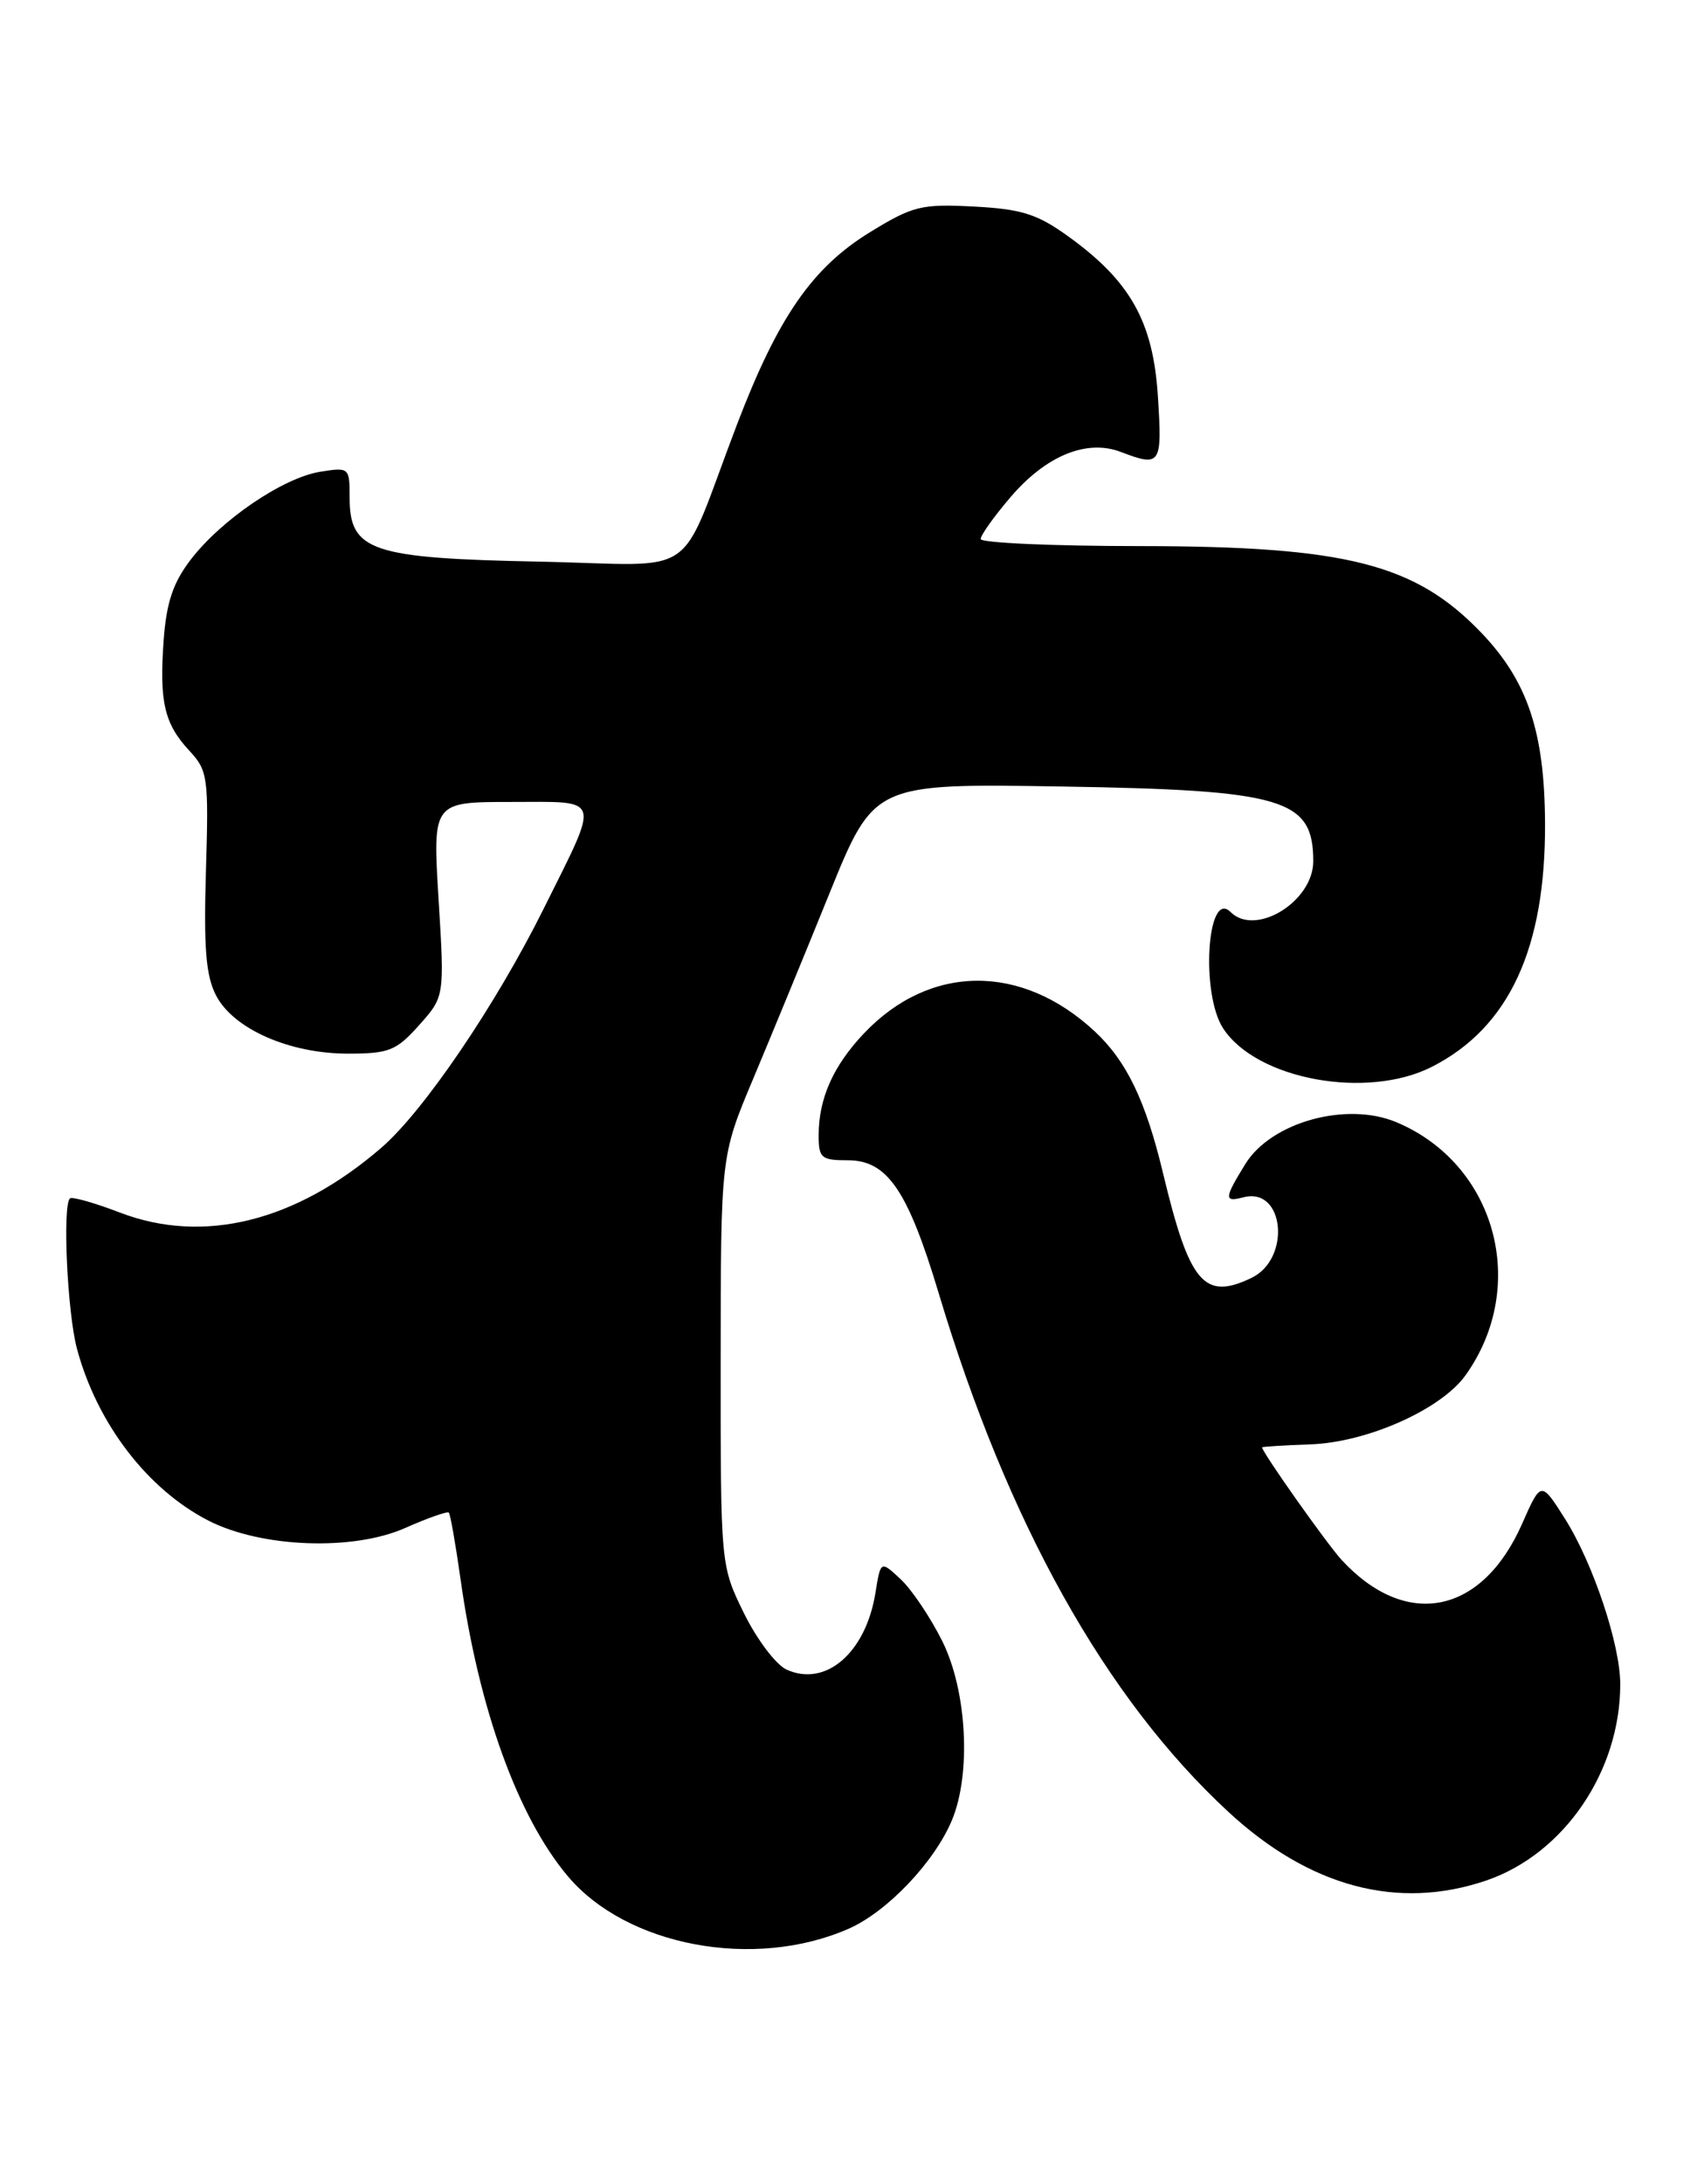<?xml version="1.0" encoding="UTF-8" standalone="no"?>
<!DOCTYPE svg PUBLIC "-//W3C//DTD SVG 1.1//EN" "http://www.w3.org/Graphics/SVG/1.1/DTD/svg11.dtd" >
<svg xmlns="http://www.w3.org/2000/svg" xmlns:xlink="http://www.w3.org/1999/xlink" version="1.1" viewBox="0 0 199 256">
 <g >
 <path fill="currentColor"
d=" M 99.50 226.08 C 104.01 224.11 109.57 218.28 111.63 213.35 C 113.91 207.88 113.39 198.18 110.50 192.37 C 109.12 189.60 106.93 186.34 105.63 185.12 C 103.27 182.91 103.27 182.91 102.66 186.70 C 101.53 193.73 96.83 197.79 92.24 195.70 C 91.00 195.14 88.75 192.16 87.24 189.09 C 84.50 183.50 84.50 183.50 84.51 159.50 C 84.52 135.50 84.52 135.50 88.30 126.50 C 90.38 121.55 94.43 111.72 97.29 104.66 C 102.50 91.83 102.50 91.83 124.50 92.19 C 150.57 92.61 154.00 93.63 154.00 100.95 C 154.00 105.67 147.23 109.83 144.30 106.90 C 141.55 104.15 140.77 116.48 143.44 120.55 C 147.37 126.55 160.32 128.92 167.94 125.03 C 176.97 120.42 181.26 111.16 181.18 96.43 C 181.12 85.77 179.13 79.83 173.70 74.16 C 165.95 66.08 157.87 64.03 133.75 64.01 C 123.44 64.01 115.00 63.63 115.00 63.18 C 115.00 62.73 116.58 60.51 118.52 58.25 C 122.66 53.41 127.43 51.45 131.42 52.97 C 136.12 54.76 136.30 54.50 135.78 46.44 C 135.22 37.68 132.54 32.92 125.19 27.65 C 121.61 25.08 119.76 24.50 114.19 24.21 C 108.06 23.89 107.04 24.14 102.08 27.18 C 95.26 31.35 91.25 37.14 86.43 49.74 C 79.31 68.40 82.46 66.22 63.22 65.83 C 43.53 65.44 41.00 64.59 41.00 58.35 C 41.00 54.79 40.95 54.75 37.53 55.30 C 33.17 56.01 25.91 60.95 22.34 65.63 C 20.29 68.31 19.51 70.64 19.19 75.06 C 18.67 82.27 19.27 84.84 22.21 88.00 C 24.37 90.32 24.48 91.10 24.15 102.08 C 23.88 111.10 24.14 114.37 25.33 116.67 C 27.36 120.60 33.93 123.50 40.80 123.50 C 45.62 123.50 46.47 123.16 49.15 120.16 C 52.13 116.82 52.13 116.82 51.43 105.41 C 50.73 94.00 50.73 94.00 59.93 94.00 C 70.68 94.00 70.41 93.12 63.76 106.50 C 58.15 117.78 49.68 130.25 44.72 134.53 C 34.68 143.20 23.87 145.88 14.06 142.13 C 11.07 140.98 8.43 140.24 8.20 140.47 C 7.31 141.36 7.90 153.92 9.03 158.11 C 11.38 166.85 17.29 174.57 24.43 178.23 C 30.64 181.41 41.36 181.82 47.49 179.11 C 50.14 177.94 52.45 177.12 52.63 177.30 C 52.81 177.48 53.42 180.97 54.00 185.06 C 56.13 200.26 60.70 212.92 66.57 219.90 C 73.48 228.12 88.44 230.93 99.50 226.08 Z  M 174.29 220.42 C 183.40 217.31 190.00 207.64 190.00 197.41 C 190.00 192.77 186.81 183.23 183.53 178.04 C 180.71 173.58 180.71 173.58 178.49 178.61 C 173.79 189.26 164.90 191.04 157.33 182.85 C 155.59 180.95 148.00 170.22 148.00 169.65 C 148.00 169.57 150.54 169.41 153.64 169.30 C 160.33 169.07 169.01 165.20 171.87 161.18 C 179.33 150.71 175.40 136.41 163.73 131.53 C 157.88 129.09 149.07 131.53 146.04 136.43 C 143.54 140.49 143.51 140.94 145.82 140.34 C 150.62 139.08 151.44 147.56 146.73 149.80 C 141.19 152.45 139.48 150.42 136.38 137.50 C 134.34 128.99 132.10 124.35 128.34 120.86 C 119.75 112.89 109.01 113.00 101.31 121.13 C 97.70 124.94 96.00 128.77 96.00 133.07 C 96.00 135.74 96.30 136.00 99.43 136.00 C 104.05 136.00 106.45 139.51 110.08 151.59 C 118.15 178.48 129.63 199.04 144.02 212.35 C 153.56 221.19 163.92 223.95 174.29 220.42 Z "/>
</g>
</svg>